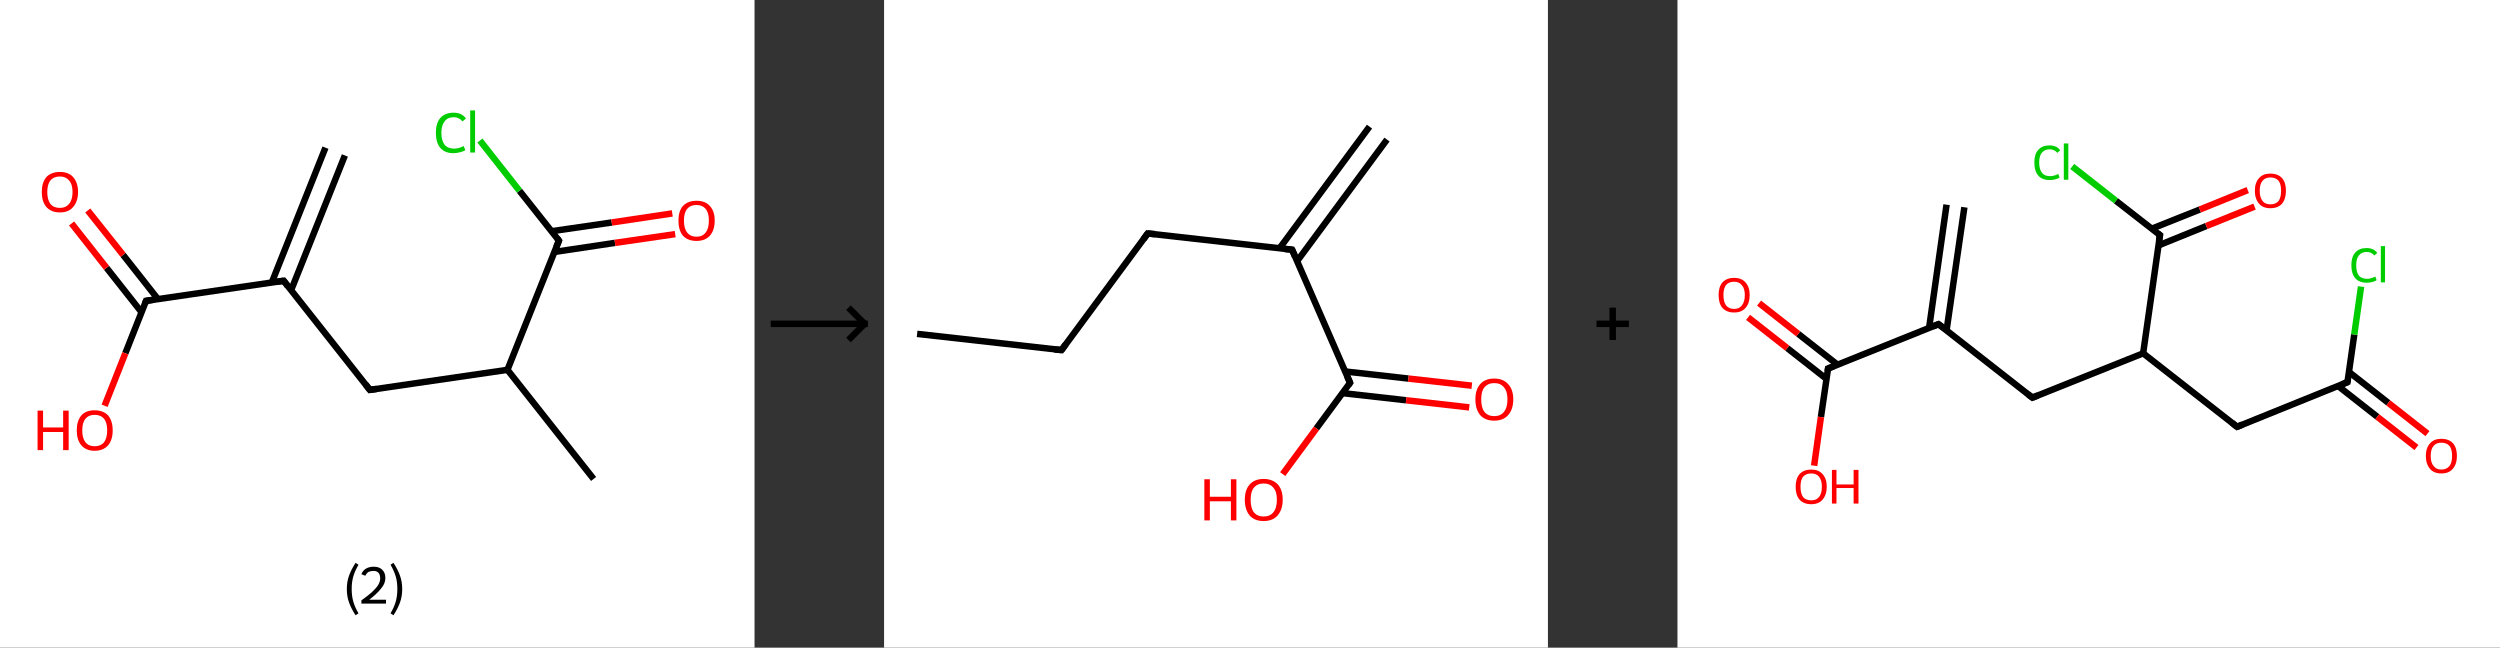 <?xml version='1.0' encoding='ASCII' standalone='yes'?>
<svg xmlns="http://www.w3.org/2000/svg" xmlns:xlink="http://www.w3.org/1999/xlink" version="1.1" width="772.0px" viewBox="0 0 772.0 200.0" height="200.0px">
  <rect x="0" y="0" width="772.0" height="200.0" fill="#333333" stroke="none"/>
  <g>
    <g transform="translate(0, 0) scale(1 1) "><!-- END OF HEADER -->
<rect style="opacity:1.0;fill:#FFFFFF;stroke:none" width="233.0" height="200.0" x="0.0" y="0.0"> </rect>
<path class="bond-0 atom-0 atom-1" d="M 106.5,48.0 L 89.9,89.6" style="fill:none;fill-rule:evenodd;stroke:#000000;stroke-width:2.0px;stroke-linecap:butt;stroke-linejoin:miter;stroke-opacity:1"/>
<path class="bond-0 atom-0 atom-1" d="M 100.5,45.6 L 83.9,87.3" style="fill:none;fill-rule:evenodd;stroke:#000000;stroke-width:2.0px;stroke-linecap:butt;stroke-linejoin:miter;stroke-opacity:1"/>
<path class="bond-1 atom-1 atom-2" d="M 87.6,86.7 L 114.2,120.4" style="fill:none;fill-rule:evenodd;stroke:#000000;stroke-width:2.0px;stroke-linecap:butt;stroke-linejoin:miter;stroke-opacity:1"/>
<path class="bond-2 atom-2 atom-3" d="M 114.2,120.4 L 156.7,114.2" style="fill:none;fill-rule:evenodd;stroke:#000000;stroke-width:2.0px;stroke-linecap:butt;stroke-linejoin:miter;stroke-opacity:1"/>
<path class="bond-3 atom-3 atom-4" d="M 156.7,114.2 L 183.3,147.9" style="fill:none;fill-rule:evenodd;stroke:#000000;stroke-width:2.0px;stroke-linecap:butt;stroke-linejoin:miter;stroke-opacity:1"/>
<path class="bond-4 atom-3 atom-5" d="M 156.7,114.2 L 172.6,74.3" style="fill:none;fill-rule:evenodd;stroke:#000000;stroke-width:2.0px;stroke-linecap:butt;stroke-linejoin:miter;stroke-opacity:1"/>
<path class="bond-5 atom-5 atom-6" d="M 171.2,77.8 L 189.9,75.0" style="fill:none;fill-rule:evenodd;stroke:#000000;stroke-width:2.0px;stroke-linecap:butt;stroke-linejoin:miter;stroke-opacity:1"/>
<path class="bond-5 atom-5 atom-6" d="M 189.9,75.0 L 208.5,72.3" style="fill:none;fill-rule:evenodd;stroke:#FF0000;stroke-width:2.0px;stroke-linecap:butt;stroke-linejoin:miter;stroke-opacity:1"/>
<path class="bond-5 atom-5 atom-6" d="M 170.3,71.4 L 188.9,68.7" style="fill:none;fill-rule:evenodd;stroke:#000000;stroke-width:2.0px;stroke-linecap:butt;stroke-linejoin:miter;stroke-opacity:1"/>
<path class="bond-5 atom-5 atom-6" d="M 188.9,68.7 L 207.6,65.9" style="fill:none;fill-rule:evenodd;stroke:#FF0000;stroke-width:2.0px;stroke-linecap:butt;stroke-linejoin:miter;stroke-opacity:1"/>
<path class="bond-6 atom-5 atom-7" d="M 172.6,74.3 L 160.4,58.9" style="fill:none;fill-rule:evenodd;stroke:#000000;stroke-width:2.0px;stroke-linecap:butt;stroke-linejoin:miter;stroke-opacity:1"/>
<path class="bond-6 atom-5 atom-7" d="M 160.4,58.9 L 148.2,43.4" style="fill:none;fill-rule:evenodd;stroke:#00CC00;stroke-width:2.0px;stroke-linecap:butt;stroke-linejoin:miter;stroke-opacity:1"/>
<path class="bond-7 atom-1 atom-8" d="M 87.6,86.7 L 45.1,92.9" style="fill:none;fill-rule:evenodd;stroke:#000000;stroke-width:2.0px;stroke-linecap:butt;stroke-linejoin:miter;stroke-opacity:1"/>
<path class="bond-8 atom-8 atom-9" d="M 48.8,92.4 L 38.0,78.7" style="fill:none;fill-rule:evenodd;stroke:#000000;stroke-width:2.0px;stroke-linecap:butt;stroke-linejoin:miter;stroke-opacity:1"/>
<path class="bond-8 atom-8 atom-9" d="M 38.0,78.7 L 27.1,65.0" style="fill:none;fill-rule:evenodd;stroke:#FF0000;stroke-width:2.0px;stroke-linecap:butt;stroke-linejoin:miter;stroke-opacity:1"/>
<path class="bond-8 atom-8 atom-9" d="M 43.7,96.4 L 32.9,82.7" style="fill:none;fill-rule:evenodd;stroke:#000000;stroke-width:2.0px;stroke-linecap:butt;stroke-linejoin:miter;stroke-opacity:1"/>
<path class="bond-8 atom-8 atom-9" d="M 32.9,82.7 L 22.1,69.0" style="fill:none;fill-rule:evenodd;stroke:#FF0000;stroke-width:2.0px;stroke-linecap:butt;stroke-linejoin:miter;stroke-opacity:1"/>
<path class="bond-9 atom-8 atom-10" d="M 45.1,92.9 L 38.7,109.1" style="fill:none;fill-rule:evenodd;stroke:#000000;stroke-width:2.0px;stroke-linecap:butt;stroke-linejoin:miter;stroke-opacity:1"/>
<path class="bond-9 atom-8 atom-10" d="M 38.7,109.1 L 32.3,125.3" style="fill:none;fill-rule:evenodd;stroke:#FF0000;stroke-width:2.0px;stroke-linecap:butt;stroke-linejoin:miter;stroke-opacity:1"/>
<path d="M 88.9,88.4 L 87.6,86.7 L 85.5,87.0" style="fill:none;stroke:#000000;stroke-width:2.0px;stroke-linecap:butt;stroke-linejoin:miter;stroke-opacity:1;"/>
<path d="M 112.9,118.7 L 114.2,120.4 L 116.3,120.1" style="fill:none;stroke:#000000;stroke-width:2.0px;stroke-linecap:butt;stroke-linejoin:miter;stroke-opacity:1;"/>
<path d="M 171.8,76.3 L 172.6,74.3 L 172.0,73.5" style="fill:none;stroke:#000000;stroke-width:2.0px;stroke-linecap:butt;stroke-linejoin:miter;stroke-opacity:1;"/>
<path d="M 47.2,92.6 L 45.1,92.9 L 44.8,93.7" style="fill:none;stroke:#000000;stroke-width:2.0px;stroke-linecap:butt;stroke-linejoin:miter;stroke-opacity:1;"/>
<path class="atom-6" d="M 209.5 68.1 Q 209.5 65.2, 210.9 63.6 Q 212.4 62.0, 215.1 62.0 Q 217.8 62.0, 219.2 63.6 Q 220.7 65.2, 220.7 68.1 Q 220.7 71.1, 219.2 72.8 Q 217.7 74.4, 215.1 74.4 Q 212.4 74.4, 210.9 72.8 Q 209.5 71.1, 209.5 68.1 M 215.1 73.1 Q 216.9 73.1, 217.9 71.8 Q 218.9 70.6, 218.9 68.1 Q 218.9 65.7, 217.9 64.5 Q 216.9 63.3, 215.1 63.3 Q 213.2 63.3, 212.2 64.5 Q 211.2 65.7, 211.2 68.1 Q 211.2 70.6, 212.2 71.8 Q 213.2 73.1, 215.1 73.1 " fill="#FF0000"/>
<path class="atom-7" d="M 134.6 41.0 Q 134.6 38.0, 136.0 36.4 Q 137.4 34.8, 140.1 34.8 Q 142.6 34.8, 143.9 36.6 L 142.8 37.5 Q 141.8 36.2, 140.1 36.2 Q 138.2 36.2, 137.3 37.5 Q 136.3 38.7, 136.3 41.0 Q 136.3 43.4, 137.3 44.7 Q 138.3 45.9, 140.3 45.9 Q 141.6 45.9, 143.2 45.1 L 143.7 46.4 Q 143.0 46.8, 142.1 47.0 Q 141.1 47.3, 140.0 47.3 Q 137.4 47.3, 136.0 45.7 Q 134.6 44.1, 134.6 41.0 " fill="#00CC00"/>
<path class="atom-7" d="M 145.2 34.1 L 146.7 34.1 L 146.7 47.1 L 145.2 47.1 L 145.2 34.1 " fill="#00CC00"/>
<path class="atom-9" d="M 12.9 59.3 Q 12.9 56.4, 14.3 54.7 Q 15.8 53.1, 18.5 53.1 Q 21.2 53.1, 22.6 54.7 Q 24.1 56.4, 24.1 59.3 Q 24.1 62.2, 22.6 63.9 Q 21.2 65.6, 18.5 65.6 Q 15.8 65.6, 14.3 63.9 Q 12.9 62.2, 12.9 59.3 M 18.5 64.2 Q 20.3 64.2, 21.3 63.0 Q 22.4 61.7, 22.4 59.3 Q 22.4 56.9, 21.3 55.7 Q 20.3 54.5, 18.5 54.5 Q 16.6 54.5, 15.6 55.7 Q 14.6 56.9, 14.6 59.3 Q 14.6 61.7, 15.6 63.0 Q 16.6 64.2, 18.5 64.2 " fill="#FF0000"/>
<path class="atom-10" d="M 11.6 126.8 L 13.3 126.8 L 13.3 132.0 L 19.5 132.0 L 19.5 126.8 L 21.2 126.8 L 21.2 139.0 L 19.5 139.0 L 19.5 133.4 L 13.3 133.4 L 13.3 139.0 L 11.6 139.0 L 11.6 126.8 " fill="#FF0000"/>
<path class="atom-10" d="M 23.7 132.9 Q 23.7 130.0, 25.1 128.3 Q 26.5 126.7, 29.2 126.7 Q 31.9 126.7, 33.4 128.3 Q 34.8 130.0, 34.8 132.9 Q 34.8 135.8, 33.4 137.5 Q 31.9 139.2, 29.2 139.2 Q 26.6 139.2, 25.1 137.5 Q 23.7 135.8, 23.7 132.9 M 29.2 137.8 Q 31.1 137.8, 32.1 136.6 Q 33.1 135.3, 33.1 132.9 Q 33.1 130.5, 32.1 129.3 Q 31.1 128.1, 29.2 128.1 Q 27.4 128.1, 26.4 129.3 Q 25.4 130.5, 25.4 132.9 Q 25.4 135.3, 26.4 136.6 Q 27.4 137.8, 29.2 137.8 " fill="#FF0000"/>
<path class="legend" d="M 107.1 181.9 Q 107.1 179.6, 107.8 177.7 Q 108.5 175.8, 109.8 173.8 L 110.7 174.4 Q 109.6 176.3, 109.1 178.0 Q 108.6 179.7, 108.6 181.9 Q 108.6 184.0, 109.1 185.8 Q 109.6 187.5, 110.7 189.4 L 109.8 190.0 Q 108.5 188.0, 107.8 186.1 Q 107.1 184.2, 107.1 181.9 " fill="#000000"/>
<path class="legend" d="M 111.6 177.3 Q 112.0 176.2, 113.0 175.6 Q 114.0 175.0, 115.4 175.0 Q 117.1 175.0, 118.0 175.9 Q 119.0 176.8, 119.0 178.5 Q 119.0 180.2, 117.7 181.7 Q 116.5 183.3, 114.0 185.2 L 119.2 185.2 L 119.2 186.4 L 111.6 186.4 L 111.6 185.4 Q 113.7 183.9, 114.9 182.8 Q 116.2 181.6, 116.8 180.6 Q 117.4 179.6, 117.4 178.6 Q 117.4 177.5, 116.9 176.9 Q 116.3 176.3, 115.4 176.3 Q 114.5 176.3, 113.8 176.6 Q 113.2 177.0, 112.8 177.8 L 111.6 177.3 " fill="#000000"/>
<path class="legend" d="M 124.2 181.9 Q 124.2 184.2, 123.5 186.1 Q 122.8 188.0, 121.5 190.0 L 120.6 189.4 Q 121.7 187.5, 122.2 185.8 Q 122.7 184.0, 122.7 181.9 Q 122.7 179.7, 122.2 178.0 Q 121.7 176.3, 120.6 174.4 L 121.5 173.8 Q 122.8 175.8, 123.5 177.7 Q 124.2 179.6, 124.2 181.9 " fill="#000000"/>
</g>
    <g transform="translate(233.0, 0) scale(1 1) "><line x1="5" y1="100" x2="35" y2="100" style="stroke:rgb(0,0,0);stroke-width:2"/>
  <line x1="34" y1="100" x2="29" y2="95" style="stroke:rgb(0,0,0);stroke-width:2"/>
  <line x1="34" y1="100" x2="29" y2="105" style="stroke:rgb(0,0,0);stroke-width:2"/>
</g>
    <g transform="translate(273.0, 0) scale(1 1) "><!-- END OF HEADER -->
<rect style="opacity:1.0;fill:#FFFFFF;stroke:none" width="205.0" height="200.0" x="0.0" y="0.0"> </rect>
<path class="bond-0 atom-0 atom-1" d="M 155.3,43.1 L 127.5,80.7" style="fill:none;fill-rule:evenodd;stroke:#000000;stroke-width:2.0px;stroke-linecap:butt;stroke-linejoin:miter;stroke-opacity:1"/>
<path class="bond-0 atom-0 atom-1" d="M 149.9,39.1 L 122.1,76.7" style="fill:none;fill-rule:evenodd;stroke:#000000;stroke-width:2.0px;stroke-linecap:butt;stroke-linejoin:miter;stroke-opacity:1"/>
<path class="bond-1 atom-1 atom-2" d="M 126.0,77.1 L 81.4,72.1" style="fill:none;fill-rule:evenodd;stroke:#000000;stroke-width:2.0px;stroke-linecap:butt;stroke-linejoin:miter;stroke-opacity:1"/>
<path class="bond-2 atom-2 atom-3" d="M 81.4,72.1 L 54.8,108.1" style="fill:none;fill-rule:evenodd;stroke:#000000;stroke-width:2.0px;stroke-linecap:butt;stroke-linejoin:miter;stroke-opacity:1"/>
<path class="bond-3 atom-3 atom-4" d="M 54.8,108.1 L 10.2,103.1" style="fill:none;fill-rule:evenodd;stroke:#000000;stroke-width:2.0px;stroke-linecap:butt;stroke-linejoin:miter;stroke-opacity:1"/>
<path class="bond-4 atom-1 atom-5" d="M 126.0,77.1 L 143.9,118.2" style="fill:none;fill-rule:evenodd;stroke:#000000;stroke-width:2.0px;stroke-linecap:butt;stroke-linejoin:miter;stroke-opacity:1"/>
<path class="bond-5 atom-5 atom-6" d="M 141.6,121.4 L 161.2,123.6" style="fill:none;fill-rule:evenodd;stroke:#000000;stroke-width:2.0px;stroke-linecap:butt;stroke-linejoin:miter;stroke-opacity:1"/>
<path class="bond-5 atom-5 atom-6" d="M 161.2,123.6 L 180.7,125.8" style="fill:none;fill-rule:evenodd;stroke:#FF0000;stroke-width:2.0px;stroke-linecap:butt;stroke-linejoin:miter;stroke-opacity:1"/>
<path class="bond-5 atom-5 atom-6" d="M 142.3,114.7 L 161.9,116.9" style="fill:none;fill-rule:evenodd;stroke:#000000;stroke-width:2.0px;stroke-linecap:butt;stroke-linejoin:miter;stroke-opacity:1"/>
<path class="bond-5 atom-5 atom-6" d="M 161.9,116.9 L 181.5,119.1" style="fill:none;fill-rule:evenodd;stroke:#FF0000;stroke-width:2.0px;stroke-linecap:butt;stroke-linejoin:miter;stroke-opacity:1"/>
<path class="bond-6 atom-5 atom-7" d="M 143.9,118.2 L 133.5,132.3" style="fill:none;fill-rule:evenodd;stroke:#000000;stroke-width:2.0px;stroke-linecap:butt;stroke-linejoin:miter;stroke-opacity:1"/>
<path class="bond-6 atom-5 atom-7" d="M 133.5,132.3 L 123.1,146.4" style="fill:none;fill-rule:evenodd;stroke:#FF0000;stroke-width:2.0px;stroke-linecap:butt;stroke-linejoin:miter;stroke-opacity:1"/>
<path d="M 123.8,76.9 L 126.0,77.1 L 126.9,79.2" style="fill:none;stroke:#000000;stroke-width:2.0px;stroke-linecap:butt;stroke-linejoin:miter;stroke-opacity:1;"/>
<path d="M 83.7,72.3 L 81.4,72.1 L 80.1,73.9" style="fill:none;stroke:#000000;stroke-width:2.0px;stroke-linecap:butt;stroke-linejoin:miter;stroke-opacity:1;"/>
<path d="M 56.1,106.3 L 54.8,108.1 L 52.6,107.9" style="fill:none;stroke:#000000;stroke-width:2.0px;stroke-linecap:butt;stroke-linejoin:miter;stroke-opacity:1;"/>
<path d="M 143.0,116.2 L 143.9,118.2 L 143.4,118.9" style="fill:none;stroke:#000000;stroke-width:2.0px;stroke-linecap:butt;stroke-linejoin:miter;stroke-opacity:1;"/>
<path class="atom-6" d="M 182.6 123.3 Q 182.6 120.3, 184.1 118.6 Q 185.6 116.9, 188.4 116.9 Q 191.2 116.9, 192.7 118.6 Q 194.3 120.3, 194.3 123.3 Q 194.3 126.4, 192.7 128.2 Q 191.2 129.9, 188.4 129.9 Q 185.6 129.9, 184.1 128.2 Q 182.6 126.4, 182.6 123.3 M 188.4 128.5 Q 190.4 128.5, 191.4 127.2 Q 192.5 125.9, 192.5 123.3 Q 192.5 120.8, 191.4 119.6 Q 190.4 118.3, 188.4 118.3 Q 186.5 118.3, 185.4 119.6 Q 184.4 120.8, 184.4 123.3 Q 184.4 125.9, 185.4 127.2 Q 186.5 128.5, 188.4 128.5 " fill="#FF0000"/>
<path class="atom-7" d="M 98.9 148.0 L 100.6 148.0 L 100.6 153.4 L 107.1 153.4 L 107.1 148.0 L 108.8 148.0 L 108.8 160.7 L 107.1 160.7 L 107.1 154.8 L 100.6 154.8 L 100.6 160.7 L 98.9 160.7 L 98.9 148.0 " fill="#FF0000"/>
<path class="atom-7" d="M 111.4 154.3 Q 111.4 151.3, 112.9 149.6 Q 114.4 147.9, 117.2 147.9 Q 120.0 147.9, 121.6 149.6 Q 123.1 151.3, 123.1 154.3 Q 123.1 157.4, 121.5 159.2 Q 120.0 160.9, 117.2 160.9 Q 114.4 160.9, 112.9 159.2 Q 111.4 157.4, 111.4 154.3 M 117.2 159.5 Q 119.2 159.5, 120.2 158.2 Q 121.3 156.9, 121.3 154.3 Q 121.3 151.8, 120.2 150.6 Q 119.2 149.3, 117.2 149.3 Q 115.3 149.3, 114.2 150.6 Q 113.2 151.8, 113.2 154.3 Q 113.2 156.9, 114.2 158.2 Q 115.3 159.5, 117.2 159.5 " fill="#FF0000"/>
</g>
    <g transform="translate(478.0, 0) scale(1 1) "><line x1="15" y1="100" x2="25" y2="100" style="stroke:rgb(0,0,0);stroke-width:2"/>
  <line x1="20" y1="95" x2="20" y2="105" style="stroke:rgb(0,0,0);stroke-width:2"/>
</g>
    <g transform="translate(518.0, 0) scale(1 1) "><!-- END OF HEADER -->
<rect style="opacity:1.0;fill:#FFFFFF;stroke:none" width="254.0" height="200.0" x="0.0" y="0.0"> </rect>
<path class="bond-0 atom-0 atom-1" d="M 88.6,64.0 L 83.1,102.0" style="fill:none;fill-rule:evenodd;stroke:#000000;stroke-width:2.0px;stroke-linecap:butt;stroke-linejoin:miter;stroke-opacity:1"/>
<path class="bond-0 atom-0 atom-1" d="M 83.1,63.2 L 77.7,101.3" style="fill:none;fill-rule:evenodd;stroke:#000000;stroke-width:2.0px;stroke-linecap:butt;stroke-linejoin:miter;stroke-opacity:1"/>
<path class="bond-1 atom-1 atom-2" d="M 80.6,100.1 L 109.6,122.8" style="fill:none;fill-rule:evenodd;stroke:#000000;stroke-width:2.0px;stroke-linecap:butt;stroke-linejoin:miter;stroke-opacity:1"/>
<path class="bond-2 atom-2 atom-3" d="M 109.6,122.8 L 143.8,109.1" style="fill:none;fill-rule:evenodd;stroke:#000000;stroke-width:2.0px;stroke-linecap:butt;stroke-linejoin:miter;stroke-opacity:1"/>
<path class="bond-3 atom-3 atom-4" d="M 143.8,109.1 L 172.8,131.8" style="fill:none;fill-rule:evenodd;stroke:#000000;stroke-width:2.0px;stroke-linecap:butt;stroke-linejoin:miter;stroke-opacity:1"/>
<path class="bond-4 atom-4 atom-5" d="M 172.8,131.8 L 206.9,118.0" style="fill:none;fill-rule:evenodd;stroke:#000000;stroke-width:2.0px;stroke-linecap:butt;stroke-linejoin:miter;stroke-opacity:1"/>
<path class="bond-5 atom-5 atom-6" d="M 204.0,119.2 L 216.1,128.7" style="fill:none;fill-rule:evenodd;stroke:#000000;stroke-width:2.0px;stroke-linecap:butt;stroke-linejoin:miter;stroke-opacity:1"/>
<path class="bond-5 atom-5 atom-6" d="M 216.1,128.7 L 228.2,138.2" style="fill:none;fill-rule:evenodd;stroke:#FF0000;stroke-width:2.0px;stroke-linecap:butt;stroke-linejoin:miter;stroke-opacity:1"/>
<path class="bond-5 atom-5 atom-6" d="M 207.4,114.9 L 219.5,124.4" style="fill:none;fill-rule:evenodd;stroke:#000000;stroke-width:2.0px;stroke-linecap:butt;stroke-linejoin:miter;stroke-opacity:1"/>
<path class="bond-5 atom-5 atom-6" d="M 219.5,124.4 L 231.6,133.9" style="fill:none;fill-rule:evenodd;stroke:#FF0000;stroke-width:2.0px;stroke-linecap:butt;stroke-linejoin:miter;stroke-opacity:1"/>
<path class="bond-6 atom-5 atom-7" d="M 206.9,118.0 L 209.0,103.3" style="fill:none;fill-rule:evenodd;stroke:#000000;stroke-width:2.0px;stroke-linecap:butt;stroke-linejoin:miter;stroke-opacity:1"/>
<path class="bond-6 atom-5 atom-7" d="M 209.0,103.3 L 211.1,88.5" style="fill:none;fill-rule:evenodd;stroke:#00CC00;stroke-width:2.0px;stroke-linecap:butt;stroke-linejoin:miter;stroke-opacity:1"/>
<path class="bond-7 atom-3 atom-8" d="M 143.8,109.1 L 149.0,72.6" style="fill:none;fill-rule:evenodd;stroke:#000000;stroke-width:2.0px;stroke-linecap:butt;stroke-linejoin:miter;stroke-opacity:1"/>
<path class="bond-8 atom-8 atom-9" d="M 148.5,75.8 L 163.3,69.8" style="fill:none;fill-rule:evenodd;stroke:#000000;stroke-width:2.0px;stroke-linecap:butt;stroke-linejoin:miter;stroke-opacity:1"/>
<path class="bond-8 atom-8 atom-9" d="M 163.3,69.8 L 178.2,63.8" style="fill:none;fill-rule:evenodd;stroke:#FF0000;stroke-width:2.0px;stroke-linecap:butt;stroke-linejoin:miter;stroke-opacity:1"/>
<path class="bond-8 atom-8 atom-9" d="M 146.5,70.6 L 161.3,64.7" style="fill:none;fill-rule:evenodd;stroke:#000000;stroke-width:2.0px;stroke-linecap:butt;stroke-linejoin:miter;stroke-opacity:1"/>
<path class="bond-8 atom-8 atom-9" d="M 161.3,64.7 L 176.1,58.7" style="fill:none;fill-rule:evenodd;stroke:#FF0000;stroke-width:2.0px;stroke-linecap:butt;stroke-linejoin:miter;stroke-opacity:1"/>
<path class="bond-9 atom-8 atom-10" d="M 149.0,72.6 L 135.4,62.0" style="fill:none;fill-rule:evenodd;stroke:#000000;stroke-width:2.0px;stroke-linecap:butt;stroke-linejoin:miter;stroke-opacity:1"/>
<path class="bond-9 atom-8 atom-10" d="M 135.4,62.0 L 121.9,51.4" style="fill:none;fill-rule:evenodd;stroke:#00CC00;stroke-width:2.0px;stroke-linecap:butt;stroke-linejoin:miter;stroke-opacity:1"/>
<path class="bond-10 atom-1 atom-11" d="M 80.6,100.1 L 46.5,113.8" style="fill:none;fill-rule:evenodd;stroke:#000000;stroke-width:2.0px;stroke-linecap:butt;stroke-linejoin:miter;stroke-opacity:1"/>
<path class="bond-11 atom-11 atom-12" d="M 49.4,112.6 L 37.3,103.1" style="fill:none;fill-rule:evenodd;stroke:#000000;stroke-width:2.0px;stroke-linecap:butt;stroke-linejoin:miter;stroke-opacity:1"/>
<path class="bond-11 atom-11 atom-12" d="M 37.3,103.1 L 25.2,93.6" style="fill:none;fill-rule:evenodd;stroke:#FF0000;stroke-width:2.0px;stroke-linecap:butt;stroke-linejoin:miter;stroke-opacity:1"/>
<path class="bond-11 atom-11 atom-12" d="M 46.0,117.0 L 33.9,107.5" style="fill:none;fill-rule:evenodd;stroke:#000000;stroke-width:2.0px;stroke-linecap:butt;stroke-linejoin:miter;stroke-opacity:1"/>
<path class="bond-11 atom-11 atom-12" d="M 33.9,107.5 L 21.8,98.0" style="fill:none;fill-rule:evenodd;stroke:#FF0000;stroke-width:2.0px;stroke-linecap:butt;stroke-linejoin:miter;stroke-opacity:1"/>
<path class="bond-12 atom-11 atom-13" d="M 46.5,113.8 L 44.3,128.8" style="fill:none;fill-rule:evenodd;stroke:#000000;stroke-width:2.0px;stroke-linecap:butt;stroke-linejoin:miter;stroke-opacity:1"/>
<path class="bond-12 atom-11 atom-13" d="M 44.3,128.8 L 42.2,143.8" style="fill:none;fill-rule:evenodd;stroke:#FF0000;stroke-width:2.0px;stroke-linecap:butt;stroke-linejoin:miter;stroke-opacity:1"/>
<path d="M 82.1,101.2 L 80.6,100.1 L 78.9,100.8" style="fill:none;stroke:#000000;stroke-width:2.0px;stroke-linecap:butt;stroke-linejoin:miter;stroke-opacity:1;"/>
<path d="M 108.2,121.7 L 109.6,122.8 L 111.3,122.1" style="fill:none;stroke:#000000;stroke-width:2.0px;stroke-linecap:butt;stroke-linejoin:miter;stroke-opacity:1;"/>
<path d="M 171.3,130.6 L 172.8,131.8 L 174.5,131.1" style="fill:none;stroke:#000000;stroke-width:2.0px;stroke-linecap:butt;stroke-linejoin:miter;stroke-opacity:1;"/>
<path d="M 205.2,118.7 L 206.9,118.0 L 207.0,117.3" style="fill:none;stroke:#000000;stroke-width:2.0px;stroke-linecap:butt;stroke-linejoin:miter;stroke-opacity:1;"/>
<path d="M 148.7,74.4 L 149.0,72.6 L 148.3,72.1" style="fill:none;stroke:#000000;stroke-width:2.0px;stroke-linecap:butt;stroke-linejoin:miter;stroke-opacity:1;"/>
<path d="M 48.2,113.1 L 46.5,113.8 L 46.4,114.6" style="fill:none;stroke:#000000;stroke-width:2.0px;stroke-linecap:butt;stroke-linejoin:miter;stroke-opacity:1;"/>
<path class="atom-6" d="M 231.1 140.8 Q 231.1 138.3, 232.4 136.9 Q 233.6 135.5, 235.9 135.5 Q 238.2 135.5, 239.5 136.9 Q 240.7 138.3, 240.7 140.8 Q 240.7 143.3, 239.4 144.8 Q 238.2 146.2, 235.9 146.2 Q 233.6 146.2, 232.4 144.8 Q 231.1 143.3, 231.1 140.8 M 235.9 145.0 Q 237.5 145.0, 238.4 143.9 Q 239.2 142.9, 239.2 140.8 Q 239.2 138.7, 238.4 137.7 Q 237.5 136.7, 235.9 136.7 Q 234.3 136.7, 233.5 137.7 Q 232.6 138.7, 232.6 140.8 Q 232.6 142.9, 233.5 143.9 Q 234.3 145.0, 235.9 145.0 " fill="#FF0000"/>
<path class="atom-7" d="M 208.1 81.9 Q 208.1 79.3, 209.3 78.0 Q 210.5 76.6, 212.8 76.6 Q 215.0 76.6, 216.1 78.1 L 215.2 78.9 Q 214.3 77.8, 212.8 77.8 Q 211.3 77.8, 210.4 78.9 Q 209.6 79.9, 209.6 81.9 Q 209.6 84.0, 210.4 85.1 Q 211.3 86.1, 213.0 86.1 Q 214.1 86.1, 215.5 85.4 L 215.9 86.5 Q 215.4 86.9, 214.5 87.1 Q 213.7 87.3, 212.8 87.3 Q 210.5 87.3, 209.3 85.9 Q 208.1 84.5, 208.1 81.9 " fill="#00CC00"/>
<path class="atom-7" d="M 217.2 76.0 L 218.5 76.0 L 218.5 87.2 L 217.2 87.2 L 217.2 76.0 " fill="#00CC00"/>
<path class="atom-9" d="M 178.3 58.9 Q 178.3 56.4, 179.6 55.0 Q 180.8 53.6, 183.1 53.6 Q 185.4 53.6, 186.7 55.0 Q 187.9 56.4, 187.9 58.9 Q 187.9 61.4, 186.7 62.9 Q 185.4 64.3, 183.1 64.3 Q 180.8 64.3, 179.6 62.9 Q 178.3 61.4, 178.3 58.9 M 183.1 63.1 Q 184.7 63.1, 185.6 62.1 Q 186.4 61.0, 186.4 58.9 Q 186.4 56.8, 185.6 55.8 Q 184.7 54.8, 183.1 54.8 Q 181.5 54.8, 180.7 55.8 Q 179.8 56.8, 179.8 58.9 Q 179.8 61.0, 180.7 62.1 Q 181.5 63.1, 183.1 63.1 " fill="#FF0000"/>
<path class="atom-10" d="M 110.2 50.2 Q 110.2 47.6, 111.4 46.3 Q 112.6 44.9, 114.9 44.9 Q 117.1 44.9, 118.2 46.4 L 117.3 47.2 Q 116.4 46.1, 114.9 46.1 Q 113.4 46.1, 112.5 47.2 Q 111.7 48.2, 111.7 50.2 Q 111.7 52.3, 112.6 53.4 Q 113.4 54.4, 115.1 54.4 Q 116.3 54.4, 117.6 53.7 L 118.0 54.8 Q 117.5 55.2, 116.6 55.4 Q 115.8 55.6, 114.9 55.6 Q 112.6 55.6, 111.4 54.2 Q 110.2 52.8, 110.2 50.2 " fill="#00CC00"/>
<path class="atom-10" d="M 119.3 44.3 L 120.7 44.3 L 120.7 55.5 L 119.3 55.5 L 119.3 44.3 " fill="#00CC00"/>
<path class="atom-12" d="M 12.7 91.1 Q 12.7 88.6, 13.9 87.2 Q 15.2 85.8, 17.5 85.8 Q 19.8 85.8, 21.0 87.2 Q 22.3 88.6, 22.3 91.1 Q 22.3 93.7, 21.0 95.1 Q 19.8 96.5, 17.5 96.5 Q 15.2 96.5, 13.9 95.1 Q 12.7 93.7, 12.7 91.1 M 17.5 95.4 Q 19.1 95.4, 19.9 94.3 Q 20.8 93.2, 20.8 91.1 Q 20.8 89.1, 19.9 88.1 Q 19.1 87.0, 17.5 87.0 Q 15.9 87.0, 15.0 88.0 Q 14.2 89.1, 14.2 91.1 Q 14.2 93.2, 15.0 94.3 Q 15.9 95.4, 17.5 95.4 " fill="#FF0000"/>
<path class="atom-13" d="M 36.5 150.3 Q 36.5 147.8, 37.7 146.4 Q 39.0 145.0, 41.3 145.0 Q 43.6 145.0, 44.8 146.4 Q 46.1 147.8, 46.1 150.3 Q 46.1 152.8, 44.8 154.3 Q 43.6 155.7, 41.3 155.7 Q 39.0 155.7, 37.7 154.3 Q 36.5 152.9, 36.5 150.3 M 41.3 154.5 Q 42.9 154.5, 43.7 153.5 Q 44.6 152.4, 44.6 150.3 Q 44.6 148.3, 43.7 147.2 Q 42.9 146.2, 41.3 146.2 Q 39.7 146.2, 38.8 147.2 Q 38.0 148.2, 38.0 150.3 Q 38.0 152.4, 38.8 153.5 Q 39.7 154.5, 41.3 154.5 " fill="#FF0000"/>
<path class="atom-13" d="M 47.7 145.1 L 49.1 145.1 L 49.1 149.6 L 54.4 149.6 L 54.4 145.1 L 55.9 145.1 L 55.9 155.5 L 54.4 155.5 L 54.4 150.7 L 49.1 150.7 L 49.1 155.5 L 47.7 155.5 L 47.7 145.1 " fill="#FF0000"/>
</g>
  </g>
</svg>
